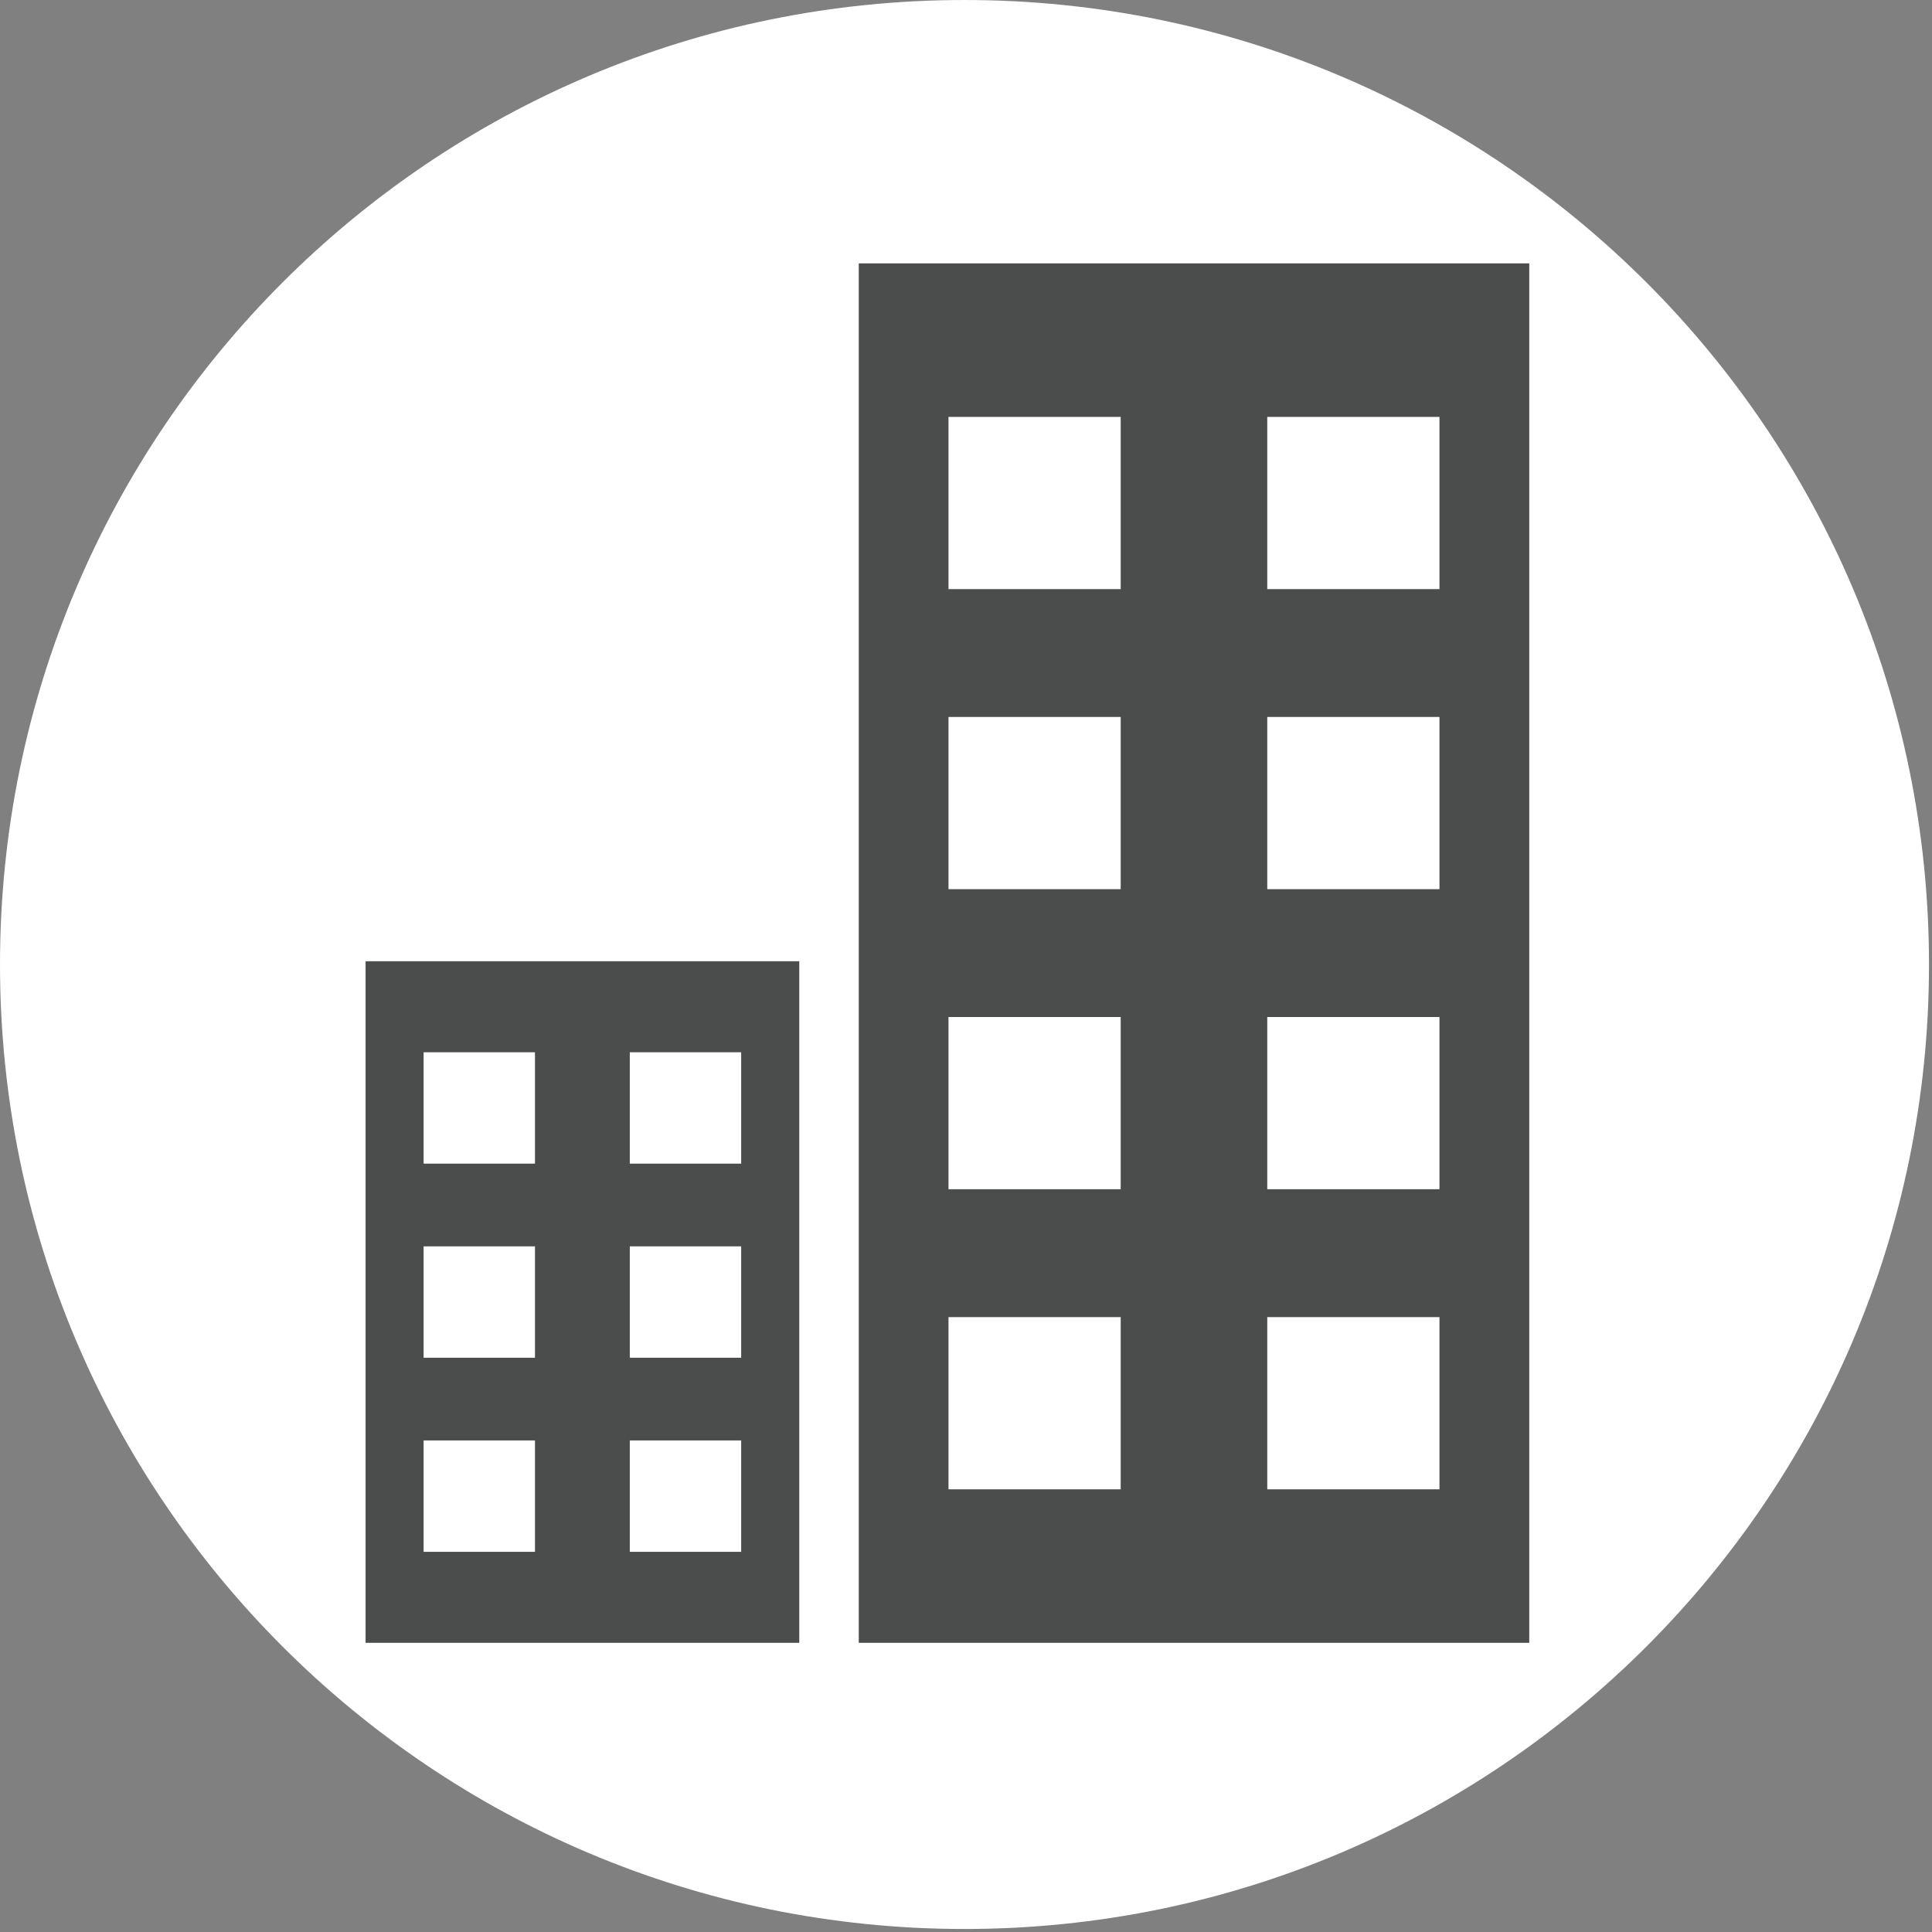 <svg width="565" height="565" viewBox="0 0 565 565" fill="none" xmlns="http://www.w3.org/2000/svg">
<rect x="0" y="0" width="565" height="565" fill="#808080" stroke="none"/>
<g clip-path="url(#clip0_27_776)">
<path d="M282.06 564.12C437.837 564.12 564.12 437.837 564.12 282.06C564.12 126.283 437.837 0 282.06 0C126.283 0 0 126.283 0 282.06C0 437.837 126.283 564.12 282.06 564.12Z" fill="white"/>
<path d="M447.221 77.019H251.141V480.43H447.221V77.019Z" fill="#4B4C4C"/>
<path d="M420.962 121.92H370.602V172.28H420.962V121.92Z" fill="white"/>
<path d="M420.962 209.67H370.602V260.03H420.962V209.67Z" fill="white"/>
<path d="M420.962 297.42H370.602V347.78H420.962V297.42Z" fill="white"/>
<path d="M420.962 385.18H370.602V435.54H420.962V385.18Z" fill="white"/>
<path d="M327.741 121.92H277.381V172.28H327.741V121.92Z" fill="white"/>
<path d="M327.741 209.67H277.381V260.03H327.741V209.67Z" fill="white"/>
<path d="M327.741 297.42H277.381V347.78H327.741V297.42Z" fill="white"/>
<path d="M327.741 385.18H277.381V435.54H327.741V385.18Z" fill="white"/>
<path d="M233.74 281.109H106.91V480.429H233.74V281.109Z" fill="#4B4C4C"/>
<path d="M216.75 307.729H184.18V340.299H216.75V307.729Z" fill="white"/>
<path d="M216.75 364.489H184.18V397.059H216.75V364.489Z" fill="white"/>
<path d="M216.75 421.249H184.18V453.819H216.75V421.249Z" fill="white"/>
<path d="M156.451 307.729H123.881V340.299H156.451V307.729Z" fill="white"/>
<path d="M156.451 364.489H123.881V397.059H156.451V364.489Z" fill="white"/>
<path d="M156.451 421.249H123.881V453.819H156.451V421.249Z" fill="white"/>
</g>
<defs>
<clipPath id="clip0_27_776">
<rect width="564.12" height="564.12" fill="white"/>
</clipPath>
</defs>
</svg>
